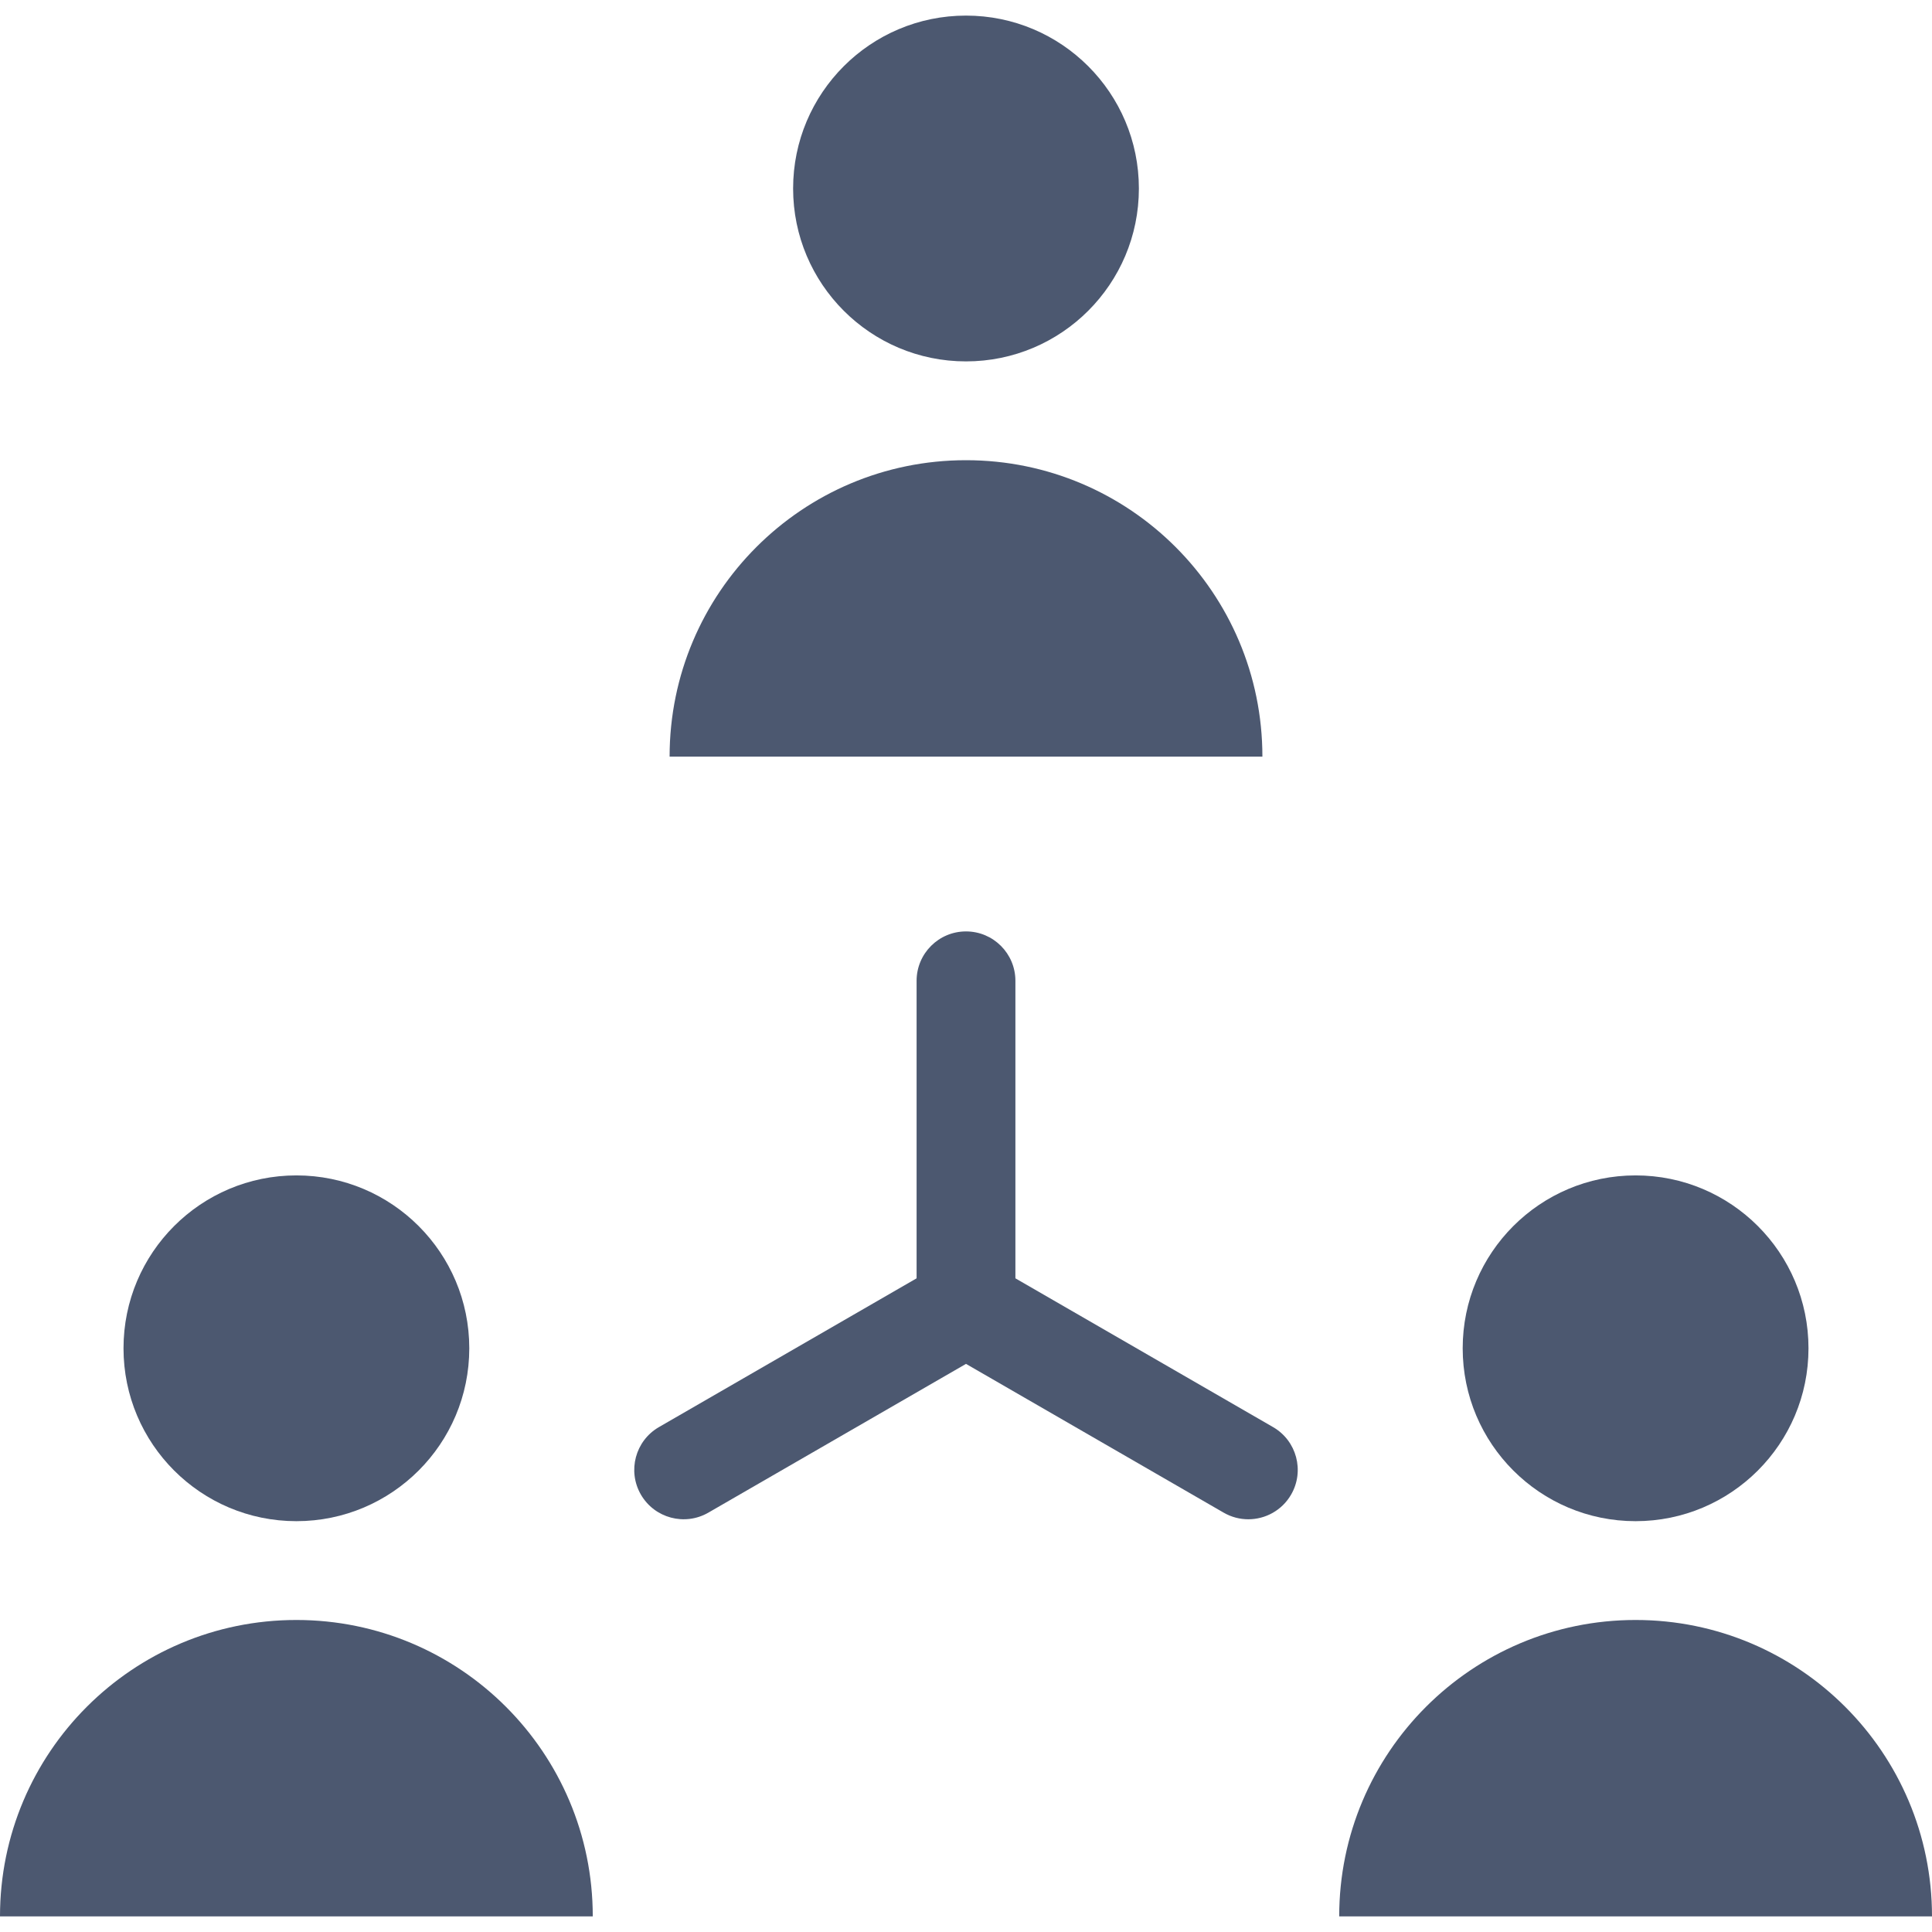 <svg width="70" height="70" viewBox="0 0 70 70" fill="none" xmlns="http://www.w3.org/2000/svg">
<g clip-path="url(#clip0)">
<path d="M35 13.094C38.46 13.094 41.264 10.289 41.264 6.83C41.264 3.37 38.46 0.565 35 0.565C31.541 0.565 28.736 3.37 28.736 6.83C28.736 10.289 31.541 13.094 35 13.094Z" fill="#4C5870"/>
<path d="M35 16.674C29.069 16.674 24.261 21.482 24.261 27.413H45.739C45.739 21.482 40.931 16.674 35 16.674Z" fill="#4C5870"/>
<path d="M10.739 55.115C14.199 55.115 17.003 52.311 17.003 48.851C17.003 45.392 14.199 42.587 10.739 42.587C7.279 42.587 4.475 45.392 4.475 48.851C4.475 52.311 7.279 55.115 10.739 55.115Z" fill="#4C5870"/>
<path d="M10.738 58.695C4.808 58.695 -0 63.503 -0 69.434H21.477C21.477 63.503 16.669 58.695 10.738 58.695Z" fill="#4C5870"/>
<path d="M59.26 55.115C62.72 55.115 65.525 52.311 65.525 48.851C65.525 45.392 62.72 42.587 59.26 42.587C55.801 42.587 52.996 45.392 52.996 48.851C52.996 52.311 55.801 55.115 59.26 55.115Z" fill="#4C5870"/>
<path d="M59.261 58.695C53.33 58.695 48.522 63.503 48.522 69.434H70C70 63.503 65.192 58.695 59.261 58.695Z" fill="#4C5870"/>
<path d="M46.125 51.706L36.79 46.316V35.537C36.79 34.548 35.989 33.747 35 33.747C34.012 33.747 33.21 34.548 33.21 35.537V46.316L23.875 51.706C23.019 52.2 22.726 53.295 23.22 54.151C23.715 55.007 24.809 55.3 25.665 54.806L35 49.416L44.335 54.806C44.617 54.969 44.925 55.046 45.229 55.046C45.847 55.046 46.449 54.725 46.78 54.151C47.274 53.295 46.981 52.2 46.125 51.706Z" fill="#4C5870"/>
</g>
<defs>
<clipPath id="clip0">
<rect width="70" height="70" fill="white"/>
</clipPath>
</defs>
</svg>
